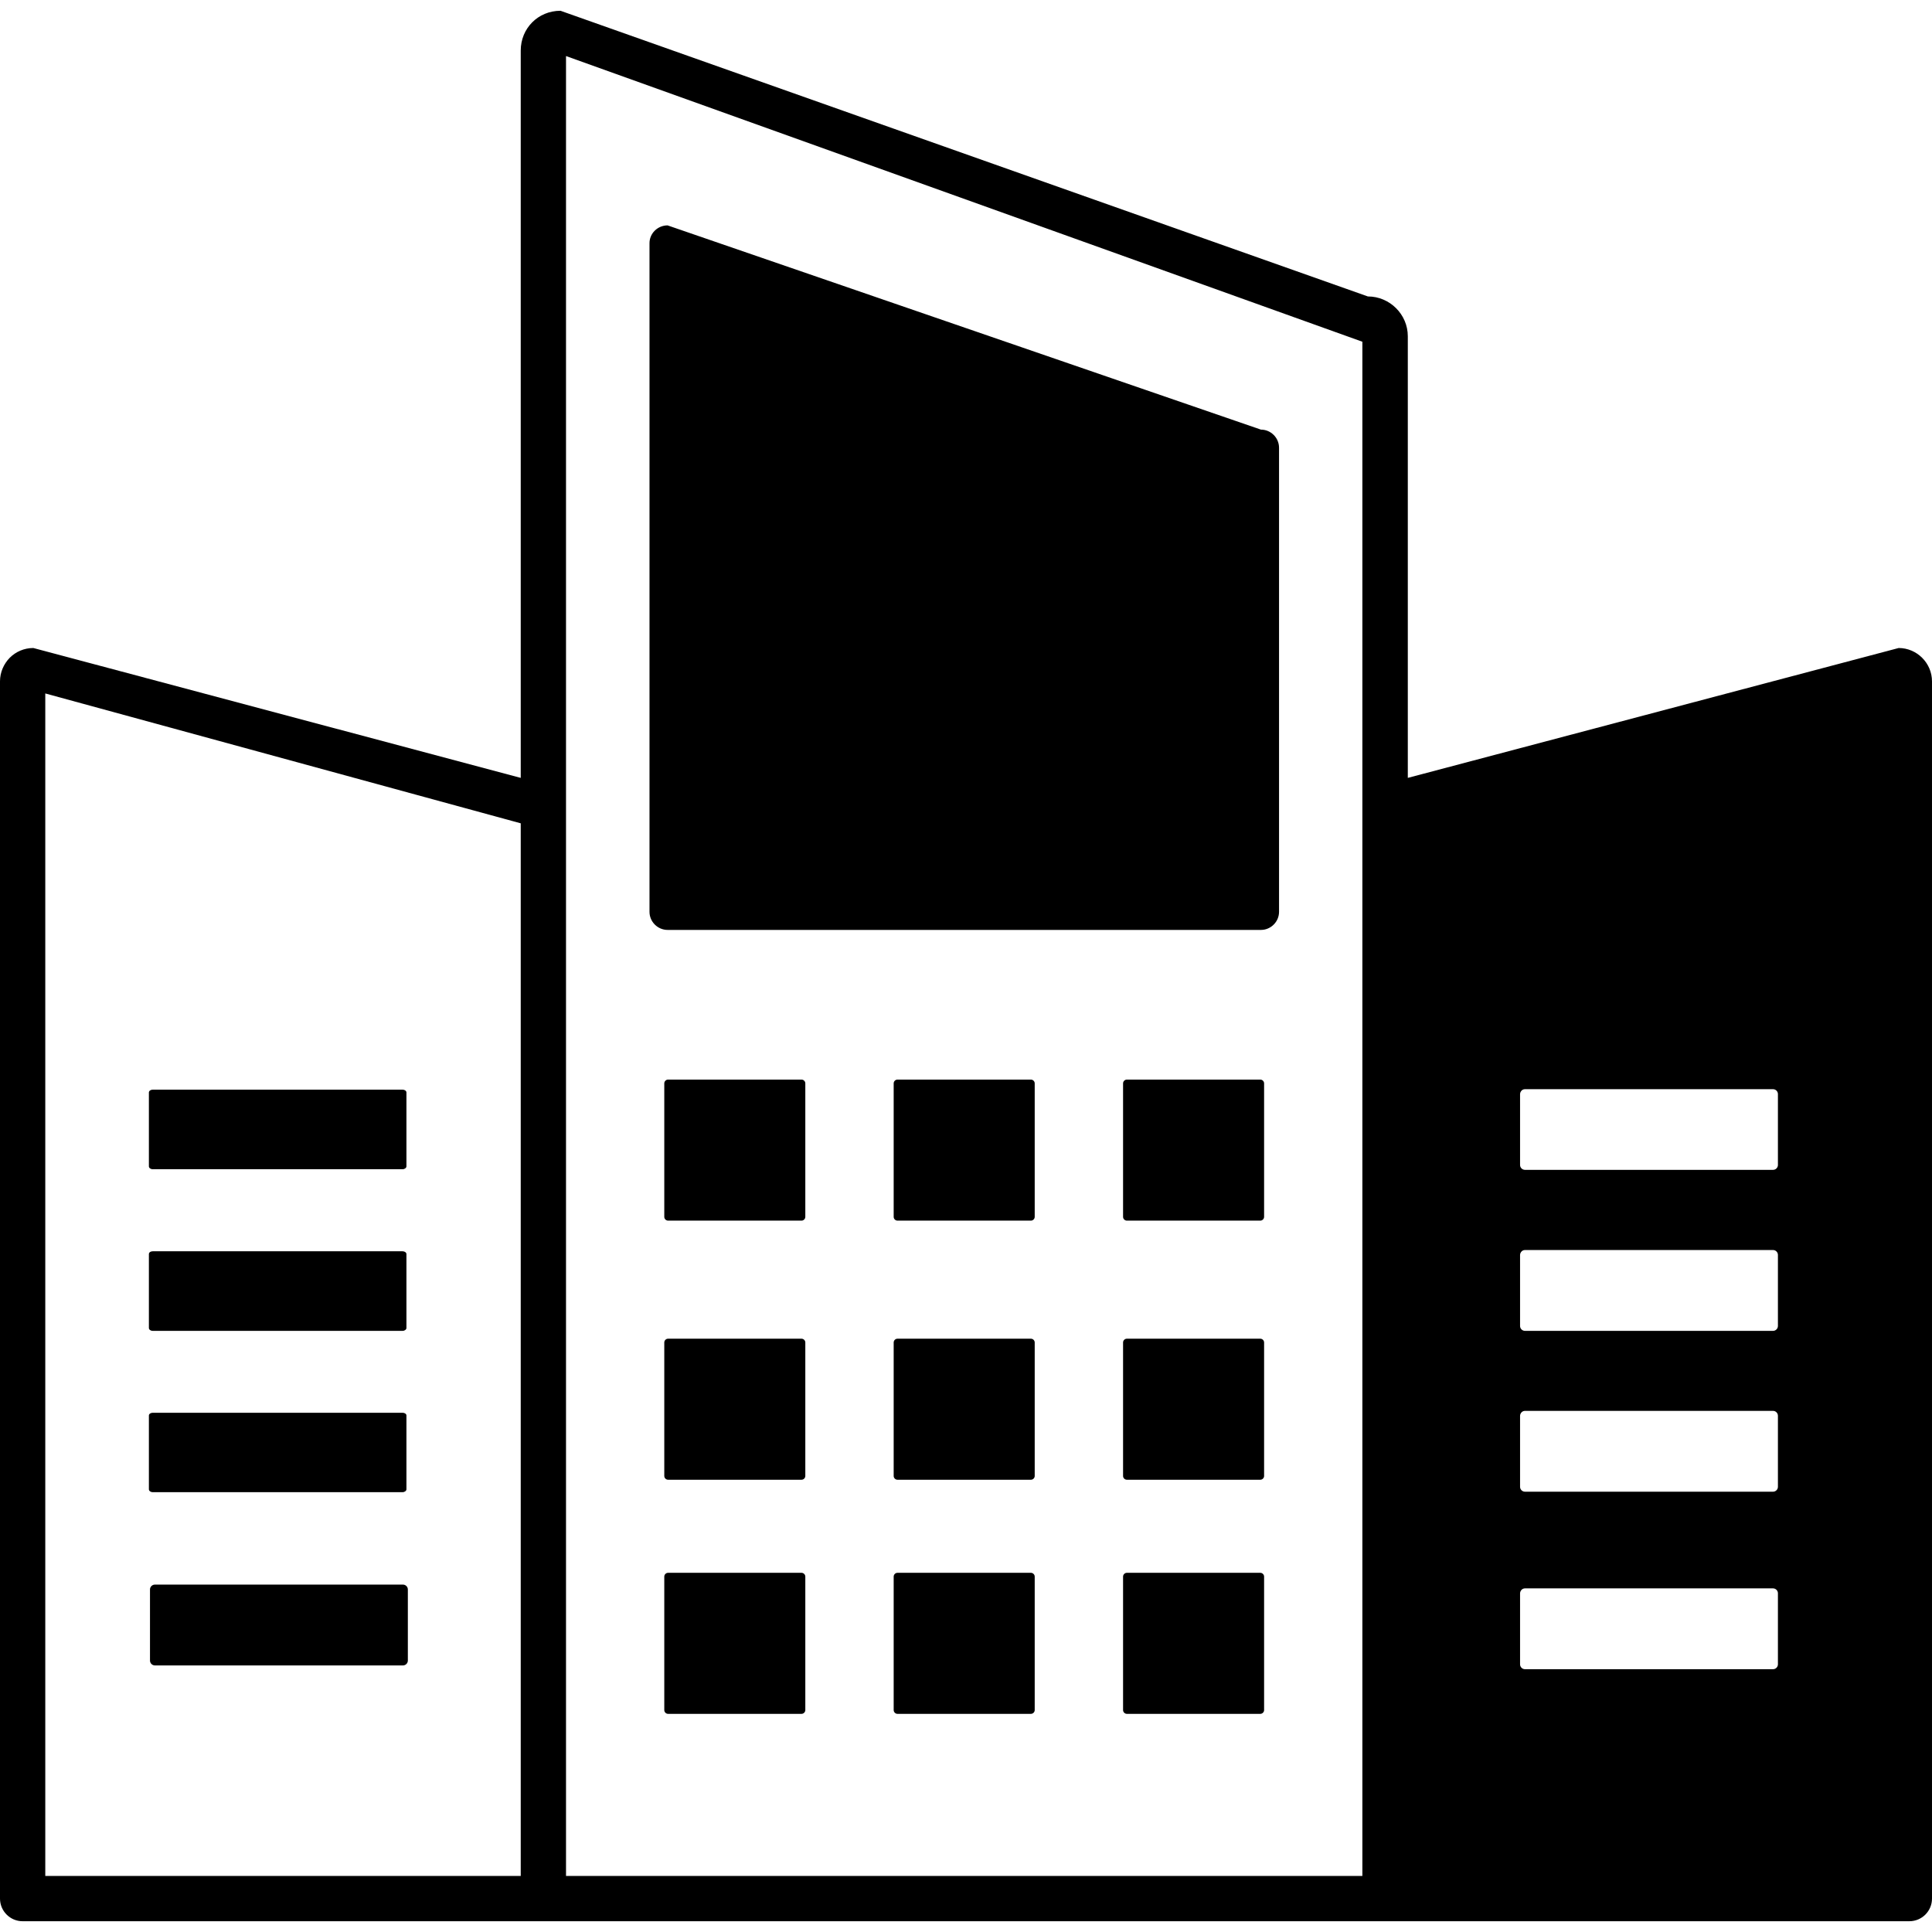 <?xml version="1.0" encoding="utf-8"?><svg version="1.1" id="Layer_1" xmlns="http://www.w3.org/2000/svg" xmlns:xlink="http://www.w3.org/1999/xlink" x="0px" y="0px" width="60px" height="60px" viewBox="0 0 122.88 121.51" style="enable-background:new 0 0 122.88 121.51" xml:space="preserve"><style type="text/css"><![CDATA[
	.st0{fill-rule:evenodd;clip-rule:evenodd;}
]]></style><g><path class="st0" d="M9.85,100.1h15.78c0.17,0,0.31,0.14,0.31,0.31v4.52c0,0.17-0.14,0.31-0.31,0.31H9.85 c-0.17,0-0.31-0.14-0.31-0.31v-4.52C9.54,100.24,9.68,100.1,9.85,100.1L9.85,100.1L9.85,100.1z M96.99,68.59h15.78 c0.17,0,0.31,0.14,0.31,0.31v4.51c0,0.17-0.14,0.31-0.31,0.31H96.99c-0.17,0-0.31-0.14-0.31-0.31V68.9 C96.69,68.73,96.82,68.59,96.99,68.59L96.99,68.59z M96.99,100.34h15.78c0.17,0,0.31,0.14,0.31,0.31v4.52 c0,0.17-0.14,0.31-0.31,0.31H96.99c-0.17,0-0.31-0.14-0.31-0.31v-4.52C96.69,100.48,96.82,100.34,96.99,100.34L96.99,100.34z M96.99,89.05h15.78c0.17,0,0.31,0.14,0.31,0.31v4.52c0,0.17-0.14,0.31-0.31,0.31H96.99c-0.17,0-0.31-0.14-0.31-0.31v-4.52 C96.69,89.19,96.82,89.05,96.99,89.05L96.99,89.05z M96.99,78.82h15.78c0.17,0,0.31,0.14,0.31,0.31v4.52 c0,0.17-0.14,0.31-0.31,0.31H96.99c-0.17,0-0.31-0.14-0.31-0.31v-4.52C96.69,78.96,96.82,78.82,96.99,78.82L96.99,78.82z M86.65,118.63V21.05L36,2.88v115.75l0,0l-2.88,0V51.68L2.88,43.42v75.21L86.65,118.63L86.65,118.63L86.65,118.63z M1.44,121.51 c-0.8,0-1.44-0.65-1.44-1.44V42.65c0-0.58,0.24-1.11,0.62-1.5c0.38-0.38,0.91-0.62,1.5-0.62l31,8.26V2.53 c0-1.41,1.1-2.53,2.53-2.53L87,18.17c1.39,0,2.54,1.14,2.54,2.53v28.09l31.22-8.26c0.58,0,1.11,0.24,1.49,0.62l0.01,0.01 c0.38,0.38,0.62,0.91,0.62,1.49v77.42c0,0.8-0.65,1.44-1.44,1.44H1.44L1.44,121.51L1.44,121.51z M71.67,99.35h8.49 c0.13,0,0.24,0.11,0.24,0.24v8.49c0,0.13-0.11,0.24-0.24,0.24h-8.49c-0.13,0-0.24-0.11-0.24-0.24v-8.49 C71.43,99.46,71.54,99.35,71.67,99.35L71.67,99.35L71.67,99.35L71.67,99.35z M57.08,99.35h8.49c0.13,0,0.24,0.11,0.24,0.24v8.49 c0,0.13-0.11,0.24-0.24,0.24h-8.49c-0.13,0-0.24-0.11-0.24-0.24v-8.49C56.84,99.46,56.95,99.35,57.08,99.35L57.08,99.35 L57.08,99.35L57.08,99.35z M42.49,99.35h8.49c0.13,0,0.24,0.11,0.24,0.24v8.49c0,0.13-0.11,0.24-0.24,0.24h-8.49 c-0.13,0-0.24-0.11-0.24-0.24v-8.49C42.25,99.46,42.36,99.35,42.49,99.35L42.49,99.35L42.49,99.35L42.49,99.35z M9.71,89.17h15.9 c0.13,0,0.24,0.08,0.24,0.17v4.7c0,0.09-0.11,0.18-0.24,0.18H9.71c-0.13,0-0.24-0.08-0.24-0.18v-4.7 C9.47,89.25,9.58,89.17,9.71,89.17L9.71,89.17L9.71,89.17L9.71,89.17z M42.46,13.65L80.2,26.64c0.63,0,1.15,0.52,1.15,1.15v29.52 c0,0.63-0.52,1.15-1.15,1.15H42.46c-0.63,0-1.15-0.52-1.15-1.15V14.8C41.3,14.16,41.83,13.65,42.46,13.65L42.46,13.65L42.46,13.65z M9.71,78.9h15.9c0.13,0,0.24,0.08,0.24,0.18v4.7c0,0.09-0.11,0.18-0.24,0.18H9.71c-0.13,0-0.24-0.08-0.24-0.18v-4.7 C9.47,78.97,9.58,78.9,9.71,78.9L9.71,78.9L9.71,78.9L9.71,78.9z M9.71,68.62h15.9c0.13,0,0.24,0.08,0.24,0.18v4.7 c0,0.09-0.11,0.18-0.24,0.18H9.71c-0.13,0-0.24-0.08-0.24-0.18v-4.7C9.47,68.7,9.58,68.62,9.71,68.62L9.71,68.62L9.71,68.62 L9.71,68.62z M71.67,84.46h8.49c0.13,0,0.24,0.11,0.24,0.24v8.49c0,0.13-0.11,0.24-0.24,0.24h-8.49c-0.13,0-0.24-0.11-0.24-0.24 V84.7C71.43,84.57,71.54,84.46,71.67,84.46L71.67,84.46L71.67,84.46L71.67,84.46z M57.08,84.46h8.49c0.13,0,0.24,0.11,0.24,0.24 v8.49c0,0.13-0.11,0.24-0.24,0.24h-8.49c-0.13,0-0.24-0.11-0.24-0.24V84.7C56.84,84.57,56.95,84.46,57.08,84.46L57.08,84.46 L57.08,84.46L57.08,84.46z M42.49,84.46h8.49c0.13,0,0.24,0.11,0.24,0.24v8.49c0,0.13-0.11,0.24-0.24,0.24h-8.49 c-0.13,0-0.24-0.11-0.24-0.24V84.7C42.25,84.57,42.36,84.46,42.49,84.46L42.49,84.46L42.49,84.46L42.49,84.46z M71.67,67.98h8.49 c0.13,0,0.24,0.11,0.24,0.24v8.49c0,0.13-0.11,0.24-0.24,0.24h-8.49c-0.13,0-0.24-0.11-0.24-0.24v-8.49 C71.43,68.09,71.54,67.98,71.67,67.98L71.67,67.98L71.67,67.98L71.67,67.98z M57.08,67.98h8.49c0.13,0,0.24,0.11,0.24,0.24v8.49 c0,0.13-0.11,0.24-0.24,0.24h-8.49c-0.13,0-0.24-0.11-0.24-0.24v-8.49C56.84,68.09,56.95,67.98,57.08,67.98L57.08,67.98 L57.08,67.98L57.08,67.98z M42.49,67.98h8.49c0.13,0,0.24,0.11,0.24,0.24v8.49c0,0.13-0.11,0.24-0.24,0.24h-8.49 c-0.13,0-0.24-0.11-0.24-0.24v-8.49C42.25,68.09,42.36,67.98,42.49,67.98L42.49,67.98L42.49,67.98L42.49,67.98z"/></g></svg>
